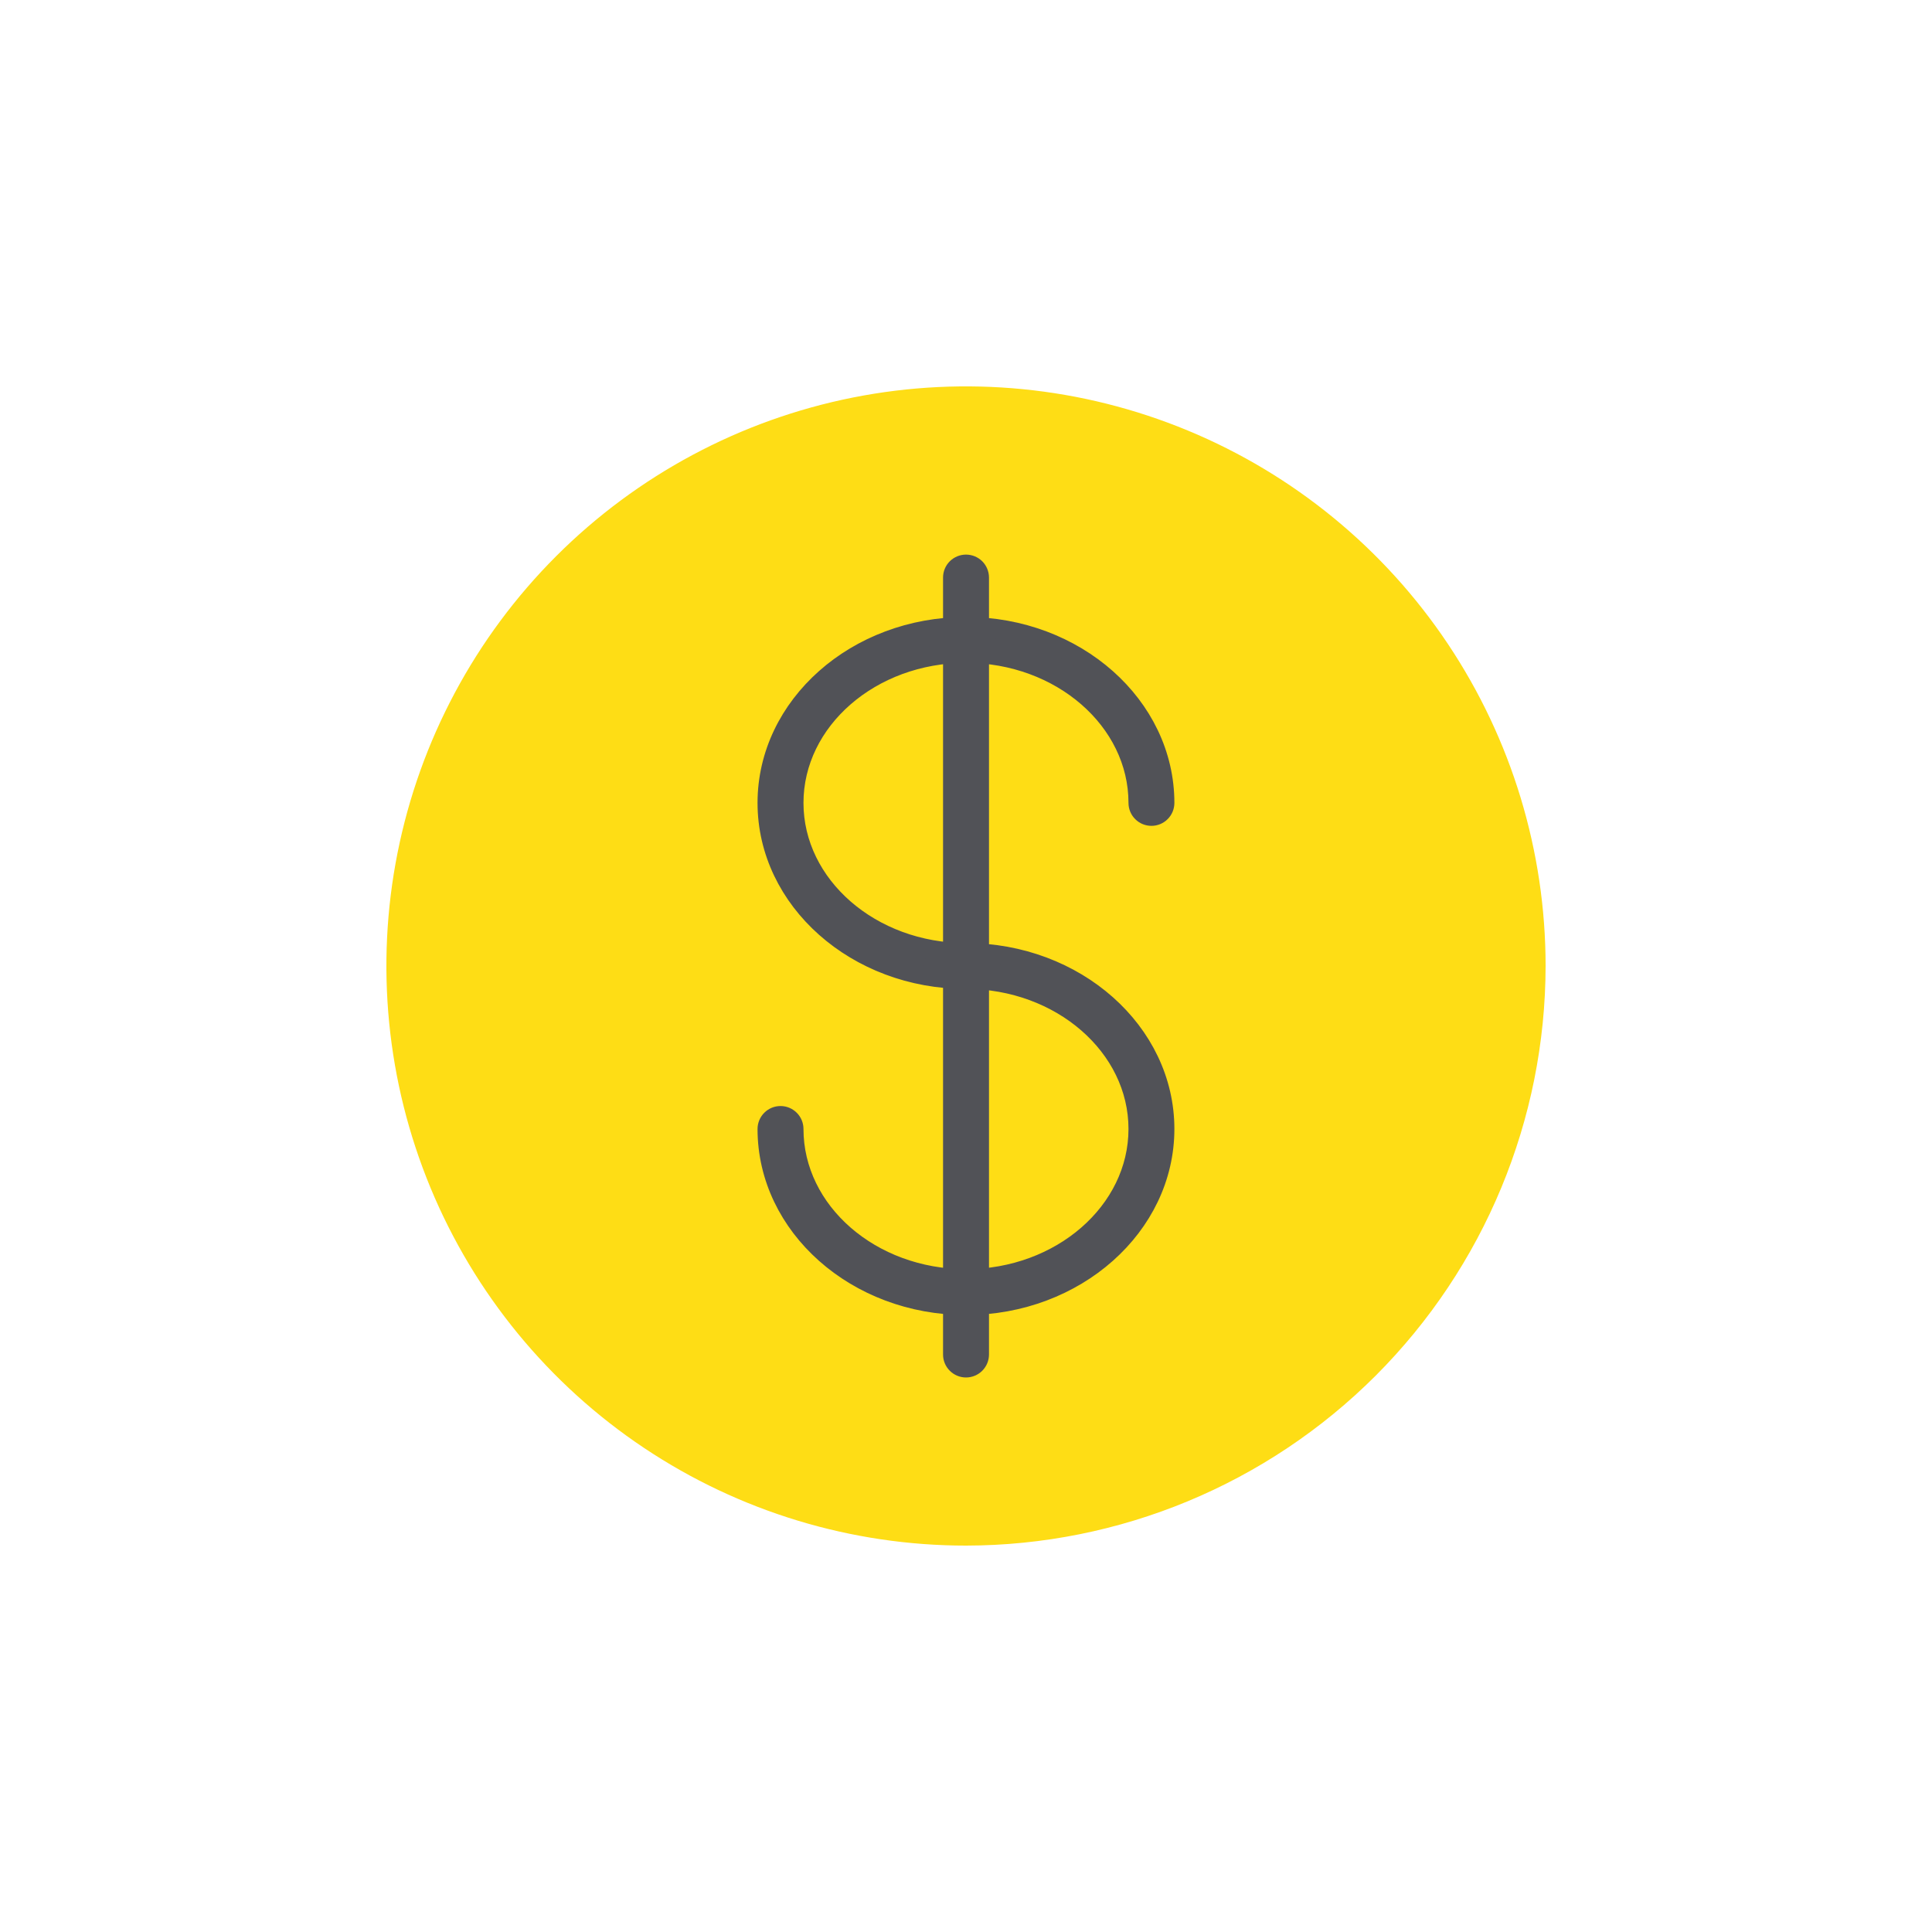 <svg width="50" height="50" viewBox="0 0 50 50" fill="none" xmlns="http://www.w3.org/2000/svg">
<g filter="url(#filter0_d)">
<path d="M16.667 32.472C19.134 34.12 22.034 35 25 35C28.977 34.995 32.79 33.413 35.602 30.602C38.414 27.789 39.995 23.977 40 20C40 17.033 39.12 14.133 37.472 11.666C35.824 9.2 33.481 7.277 30.74 6.142C27.999 5.006 24.983 4.709 22.073 5.288C19.164 5.867 16.491 7.296 14.393 9.394C12.296 11.491 10.867 14.164 10.288 17.074C9.709 19.984 10.007 23 11.142 25.741C12.277 28.481 14.2 30.824 16.667 32.472Z" fill="#FEDD15"/>
<path d="M24.998 28.783C22.162 28.783 19.855 26.735 19.855 24.218C19.855 24.127 19.892 24.039 19.956 23.975C20.021 23.91 20.108 23.874 20.2 23.874C20.291 23.874 20.378 23.91 20.443 23.975C20.508 24.039 20.544 24.127 20.544 24.218C20.544 26.356 22.542 28.095 24.998 28.095C27.454 28.095 29.455 26.356 29.455 24.218C29.455 22.081 27.455 20.344 24.998 20.344C22.162 20.344 19.855 18.297 19.855 15.779C19.855 13.261 22.161 11.217 24.998 11.217C27.834 11.217 30.143 13.264 30.143 15.779C30.143 15.87 30.107 15.958 30.042 16.022C29.978 16.087 29.89 16.123 29.799 16.123C29.708 16.123 29.62 16.087 29.556 16.022C29.491 15.958 29.455 15.87 29.455 15.779C29.455 13.643 27.455 11.905 24.998 11.905C22.54 11.905 20.544 13.643 20.544 15.779C20.544 17.915 22.542 19.656 24.998 19.656C27.835 19.656 30.143 21.702 30.143 24.218C30.143 26.734 27.835 28.783 24.998 28.783Z" fill="#515257" stroke="#515257" stroke-width="0.5"/>
<path d="M25 30.399C24.909 30.399 24.822 30.363 24.757 30.298C24.692 30.234 24.656 30.146 24.656 30.055V9.947C24.656 9.855 24.692 9.768 24.757 9.703C24.822 9.639 24.909 9.603 25 9.603C25.092 9.603 25.179 9.639 25.244 9.703C25.308 9.768 25.345 9.855 25.345 9.947V30.055C25.345 30.146 25.308 30.234 25.244 30.298C25.179 30.363 25.092 30.399 25 30.399Z" fill="#515257" stroke="#515257" stroke-width="0.5"/>
</g>
<defs>
<filter id="filter0_d" x="0" y="0" width="50" height="50" filterUnits="userSpaceOnUse" color-interpolation-filters="sRGB">
<feFlood flood-opacity="0" result="BackgroundImageFix"/>
<feColorMatrix in="SourceAlpha" type="matrix" values="0 0 0 0 0 0 0 0 0 0 0 0 0 0 0 0 0 0 127 0" result="hardAlpha"/>
<feOffset dy="5"/>
<feGaussianBlur stdDeviation="5"/>
<feColorMatrix type="matrix" values="0 0 0 0 0.097 0 0 0 0 0.117 0 0 0 0 0.292 0 0 0 0.08 0"/>
<feBlend mode="normal" in2="BackgroundImageFix" result="effect1_dropShadow"/>
<feBlend mode="normal" in="SourceGraphic" in2="effect1_dropShadow" result="shape"/>
</filter>
</defs>
</svg>
